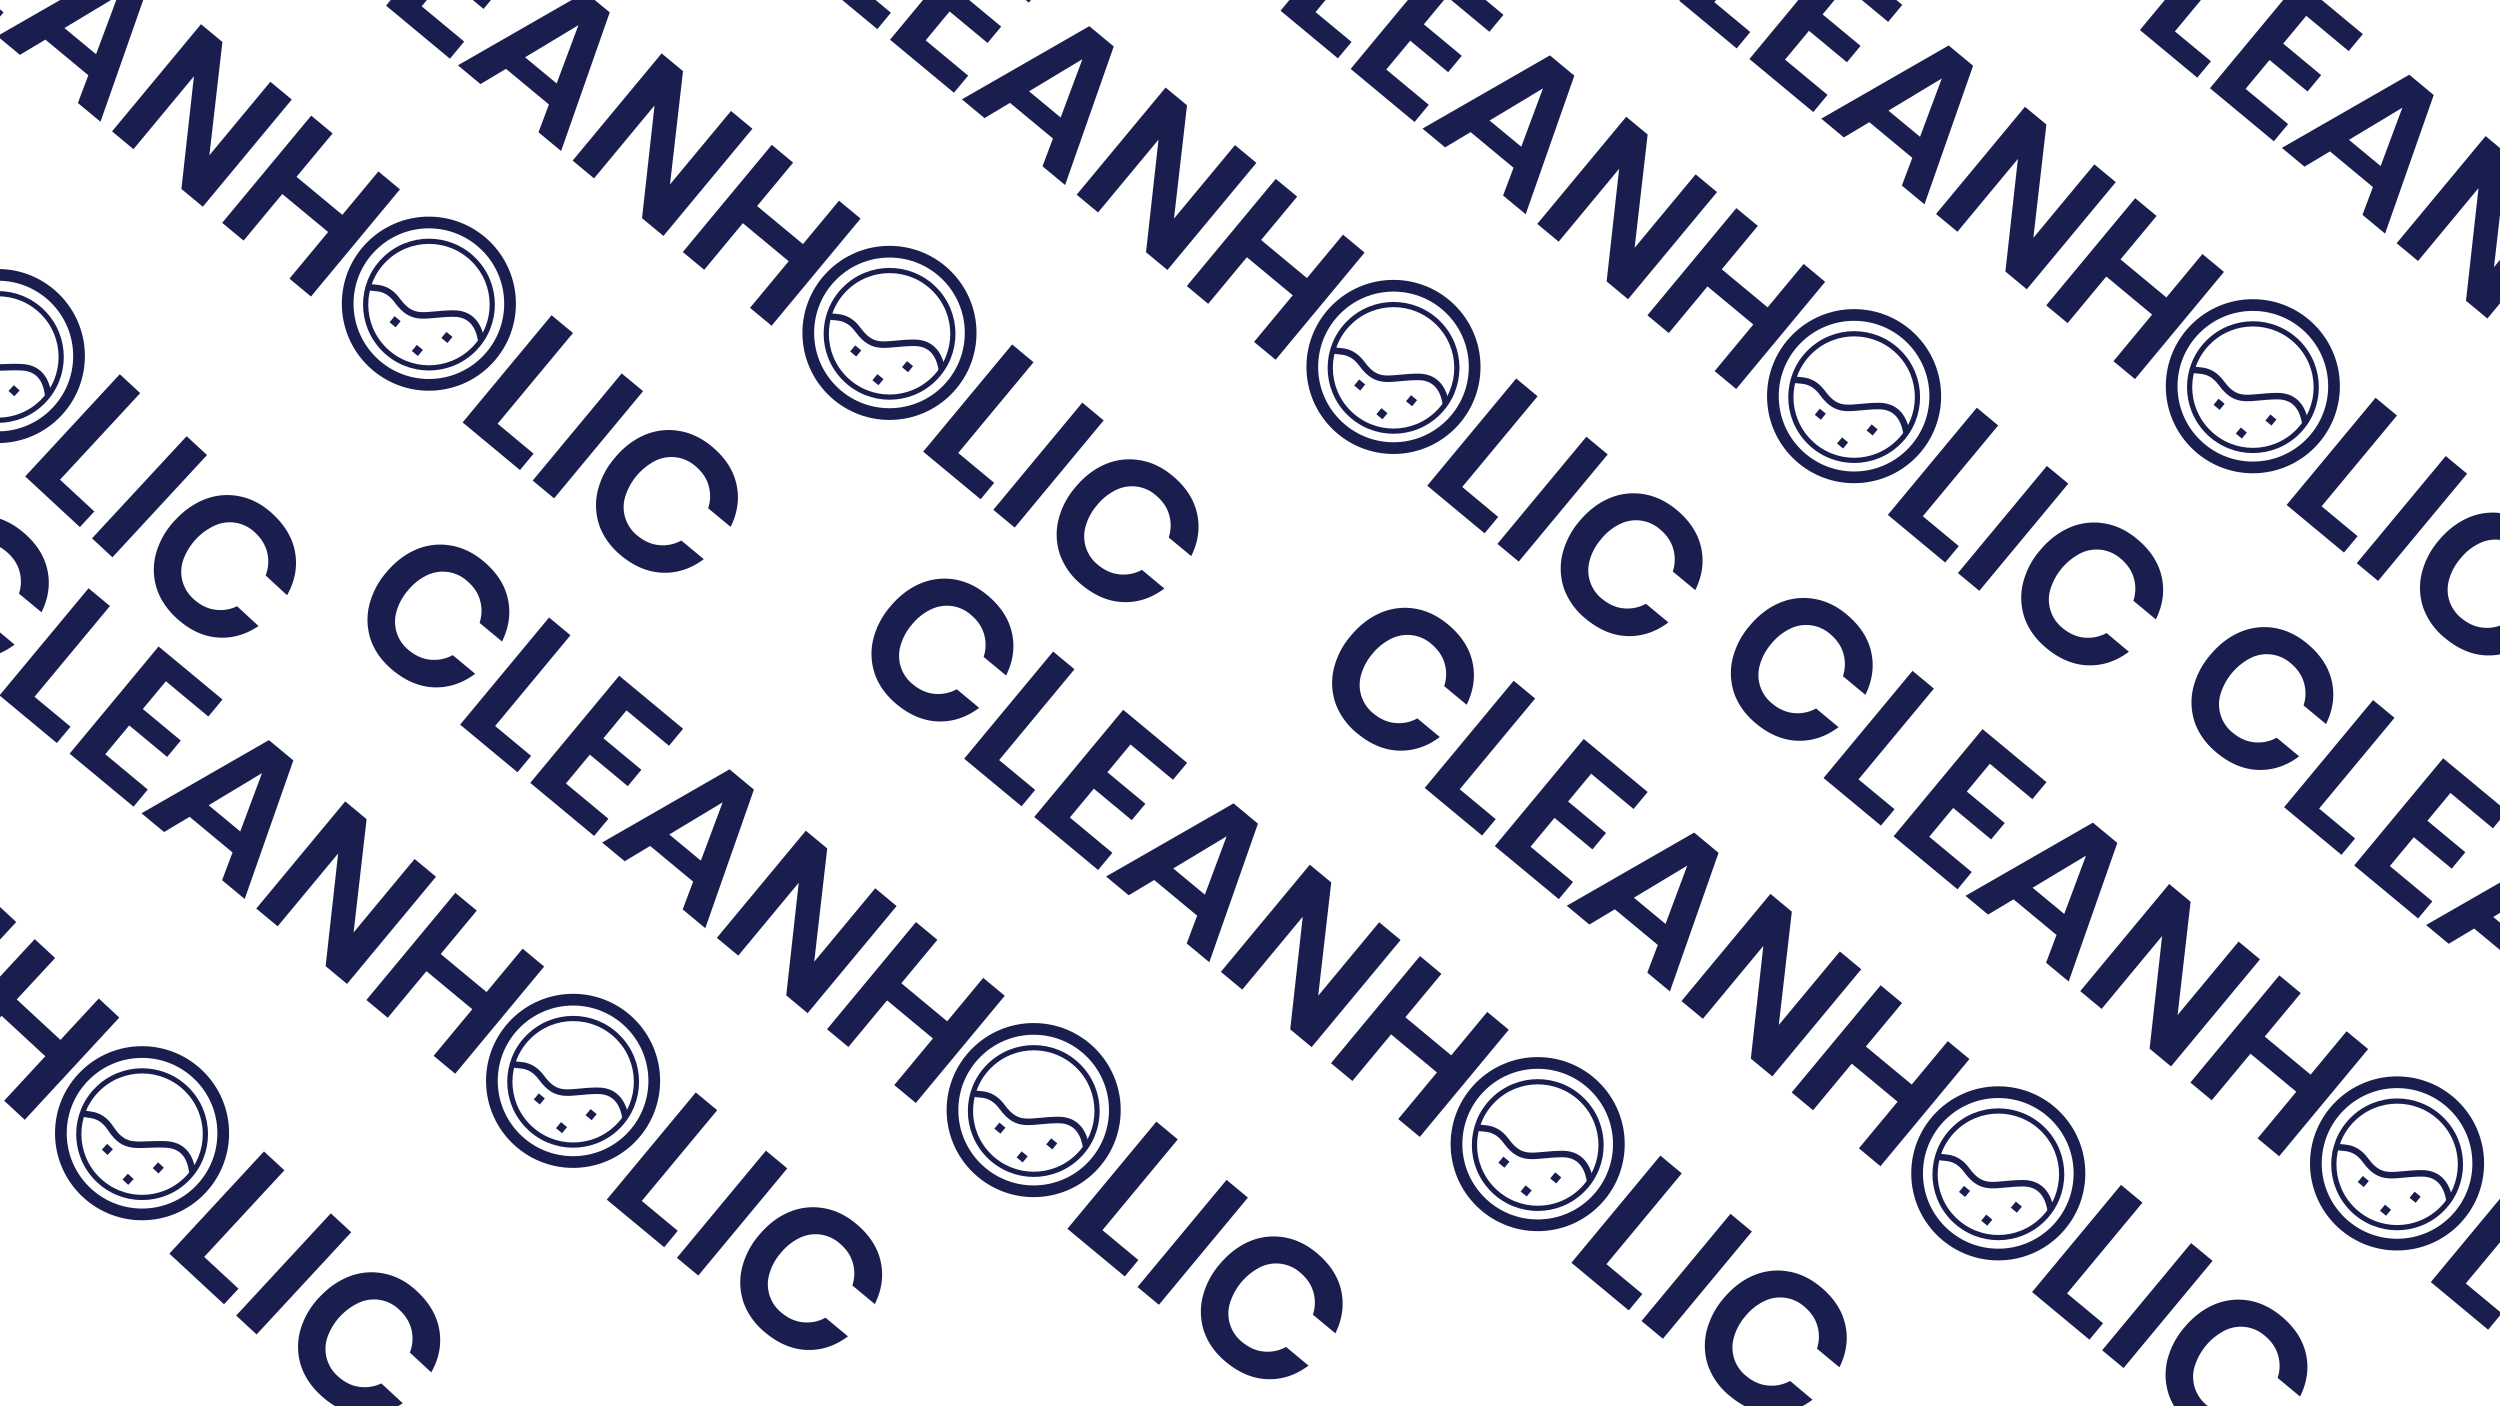 <svg id="Layer_1" data-name="Layer 1" xmlns="http://www.w3.org/2000/svg" viewBox="0 0 1920 1080"><defs><style>.cls-1{fill:#191e4e;}.cls-2,.cls-3,.cls-4{fill:none;stroke:#191e4e;}.cls-2{stroke-width:9px;}.cls-3{stroke-width:4px;}.cls-4{stroke-width:5px;}</style></defs><path class="cls-1" d="M17.36,408.4q15.39,12.78,19,29.13t-4.5,32.69L14.56,455.9a29.17,29.17,0,0,0,.31-17.46q-2.4-8.49-10.32-15.08a28.45,28.45,0,0,0-14.49-6.51,28.37,28.37,0,0,0-15.9,2.56,42.05,42.05,0,0,0-14.72,11.8,41.86,41.86,0,0,0-8.8,16.52,28.33,28.33,0,0,0,.42,16.1,28.36,28.36,0,0,0,9.06,13q7.93,6.58,16.72,7.38a29.17,29.17,0,0,0,17.1-3.52L11.2,495.05Q-3.39,506-20.11,505.49t-32.12-13.27Q-64,482.44-68.74,469.65a48.15,48.15,0,0,1-1.6-26.53,60.93,60.93,0,0,1,13.11-25.75q10.15-12.24,23-17.74A47.16,47.16,0,0,1-8,396.44Q5.46,398.54,17.36,408.4Zm9.15,126.74,27.63,22.94L43.69,570.67-.38,534.08,68,451.78l16.44,13.65Zm100.88-11.95-17.71,21.33,29.15,24.2-10.45,12.59-29.15-24.2L80.84,579.26l32.64,27.1-10.93,13.17L53.47,578.79l68.33-82.3,49.07,40.74L160,550.29Zm51.2,131.51-33-27.39L126,639,108.66,624.6l97.86-56.2L225.29,584,187.93,690.41,170.56,676Zm5.92-16.15,16.72-44.81-41,24.68Zm82,117.1L250.07,742l9.62-86.54-46.46,55.95L196.8,697.78l68.32-82.3,16.44,13.64-10,87L318.4,659.7l16.44,13.65ZM417.9,742.32l-68.32,82.3L333,810.87l29.72-35.78-35.21-29.23-29.71,35.79L281.38,768l68.33-82.3,16.44,13.65-27.68,33.34,35.2,29.22,27.68-33.34Zm75,180,27.63,22.94L510.1,957.88,466,921.3,534.36,839l16.44,13.64Zm111.72-25-68.32,82.3L519.88,966l68.33-82.3Zm52.74,42.4q15.39,12.76,19,29.12t-4.5,32.7l-17.25-14.33a29.17,29.17,0,0,0,.31-17.46q-2.4-8.49-10.33-15.07a27.89,27.89,0,0,0-30.38-4,42.17,42.17,0,0,0-14.72,11.8,41.7,41.7,0,0,0-8.8,16.53,27.91,27.91,0,0,0,9.48,29.14q7.93,6.57,16.72,7.38a29.18,29.18,0,0,0,17.1-3.53l17.25,14.33q-14.58,10.92-31.31,10.43t-32.11-13.27A53.28,53.28,0,0,1,571.28,1001a48.18,48.18,0,0,1-1.6-26.54,61,61,0,0,1,13.11-25.75q10.15-12.24,23-17.73a47.07,47.07,0,0,1,26.28-3.19Q645.49,929.88,657.38,939.75Z"/><circle class="cls-2" cx="440.12" cy="830.1" r="62.35"/><circle class="cls-3" cx="440.18" cy="830.81" r="48.62" transform="translate(-458.55 554.6) rotate(-45)"/><path class="cls-4" d="M480.34,858.25c-1-5.63-4.14-20.75-21.61-20.56-21.83.23-30.53,6.77-42.84-10-9.84-13.41-20.55-7.88-22.17-11.19"/><rect class="cls-1" x="411.15" y="840.95" width="6.05" height="6.05" transform="translate(-499.74 623.55) rotate(-50.3)"/><rect class="cls-1" x="450.96" y="853.02" width="6.05" height="6.05" transform="translate(-494.65 658.54) rotate(-50.3)"/><rect class="cls-1" x="428.24" y="863" width="6.05" height="6.05" transform="translate(-510.54 644.67) rotate(-50.3)"/><path class="cls-1" d="M371.1,430.85q15.39,12.76,18.95,29.12t-4.49,32.7L368.3,478.34a29.17,29.17,0,0,0,.32-17.46q-2.4-8.49-10.33-15.07a27.9,27.9,0,0,0-30.39-4,42.34,42.34,0,0,0-14.72,11.8,41.8,41.8,0,0,0-8.79,16.53,27.86,27.86,0,0,0,9.48,29.14q7.92,6.57,16.71,7.38a29.23,29.23,0,0,0,17.11-3.53l17.25,14.33q-14.58,10.92-31.31,10.43t-32.11-13.27Q289.75,504.9,285,492.1a48.09,48.09,0,0,1-1.6-26.54,60.91,60.91,0,0,1,13.1-25.75q10.17-12.24,23-17.73a47.07,47.07,0,0,1,26.28-3.19Q359.22,421,371.1,430.85Zm9.16,126.73,27.63,22.94-10.46,12.59-44.06-36.58,68.33-82.3,16.43,13.64Zm100.88-12L463.43,567l29.14,24.19-10.45,12.59L453,579.56l-18.39,22.15,32.64,27.09L456.29,642l-49.07-40.75,68.32-82.3,49.08,40.75-10.84,13.05Zm51.19,131.51-33-27.39-19.57,11.72L462.4,647.05l97.86-56.21L579,606.42,541.67,712.86,524.3,698.44ZM538.26,661,555,616.19l-41,24.67Zm82,117.11-16.43-13.65,9.61-86.54-46.45,56-16.44-13.65,68.33-82.3,16.44,13.65-10,87,46.84-56.42,16.44,13.65Zm151.4-13.34-68.33,82.3-16.55-13.74,29.71-35.79-35.2-29.23-29.72,35.79-16.43-13.64,68.32-82.31,16.44,13.65-27.68,33.34,35.21,29.23L755.1,751Zm75,180,27.63,22.94-10.46,12.59-44.06-36.59,68.33-82.3,16.43,13.65Zm111.72-25-68.33,82.3-16.43-13.64L942,906.15Zm52.73,42.4q15.39,12.78,18.95,29.12t-4.5,32.7l-17.25-14.32a29.17,29.17,0,0,0,.32-17.46q-2.4-8.49-10.33-15.08a27.91,27.91,0,0,0-30.39-4,46.7,46.7,0,0,0-23.52,28.33,27.89,27.89,0,0,0,9.49,29.14q7.92,6.58,16.71,7.38a29.22,29.22,0,0,0,17.11-3.52l17.25,14.32q-14.58,10.94-31.31,10.44T941.54,1046q-11.77-9.78-16.51-22.57a48.08,48.08,0,0,1-1.6-26.54,60.82,60.82,0,0,1,13.1-25.74q10.17-12.24,23-17.74a47.09,47.09,0,0,1,26.28-3.19Q999.24,952.32,1011.12,962.19Z"/><circle class="cls-2" cx="793.86" cy="852.55" r="62.35"/><circle class="cls-3" cx="793.93" cy="853.26" r="48.62" transform="translate(-370.81 811.31) rotate(-45)"/><path class="cls-4" d="M834.09,880.7c-1-5.64-4.15-20.75-21.61-20.56-21.83.23-30.54,6.77-42.84-10-9.84-13.42-20.56-7.89-22.18-11.2"/><rect class="cls-1" x="764.9" y="863.39" width="6.05" height="6.05" transform="translate(-389.22 903.83) rotate(-50.3)"/><rect class="cls-1" x="804.71" y="875.46" width="6.05" height="6.05" transform="translate(-384.13 938.82) rotate(-50.3)"/><rect class="cls-1" x="781.99" y="885.45" width="6.05" height="6.05" transform="translate(-400.02 924.95) rotate(-50.3)"/><path class="cls-1" d="M758.18,457q15.39,12.78,19,29.12t-4.5,32.7l-17.25-14.32a29.17,29.17,0,0,0,.31-17.46q-2.4-8.5-10.33-15.08A27.89,27.89,0,0,0,715,468a42.2,42.2,0,0,0-14.72,11.81,41.73,41.73,0,0,0-8.8,16.52,27.91,27.91,0,0,0,9.48,29.14q7.93,6.59,16.72,7.38a29.17,29.17,0,0,0,17.1-3.52L752,543.64q-14.6,10.93-31.32,10.44t-32.11-13.27q-11.77-9.78-16.51-22.57a48.18,48.18,0,0,1-1.6-26.54A61,61,0,0,1,683.59,466q10.15-12.24,23-17.74A47.07,47.07,0,0,1,732.86,445Q746.28,447.12,758.18,457Zm9.15,126.74L795,606.66l-10.45,12.59-44.07-36.58,68.33-82.3L825.21,514Zm100.88-12L850.5,593.11l29.15,24.19-10.46,12.59L840.05,605.7l-18.39,22.15L854.3,655l-10.93,13.17-49.08-40.75,68.33-82.3,49.07,40.75-10.84,13Zm51.2,131.5-33-27.38-19.58,11.71-17.37-14.42L947.34,617l18.76,15.59L928.75,739l-17.37-14.42Zm5.92-16.15,16.72-44.8-41,24.67Zm82,117.11-16.44-13.65,9.62-86.53-46.46,56-16.43-13.64,68.32-82.31,16.44,13.65-10,87,46.84-56.42,16.43,13.65Zm151.39-13.34-68.32,82.3-16.56-13.74,29.72-35.79-35.21-29.22-29.71,35.78-16.44-13.64,68.33-82.3L1107,747.93l-27.68,33.34,35.2,29.23,27.68-33.34Zm75,180,27.63,22.94-10.45,12.59-44.07-36.58,68.33-82.31,16.44,13.65Zm111.72-25-68.32,82.31-16.44-13.65,68.33-82.3Zm52.74,42.41q15.39,12.76,19,29.12t-4.5,32.69l-17.26-14.32a29.09,29.09,0,0,0,.32-17.46q-2.4-8.49-10.33-15.07a27.89,27.89,0,0,0-30.38-4,42.28,42.28,0,0,0-14.73,11.8,41.83,41.83,0,0,0-8.79,16.52,27.89,27.89,0,0,0,9.48,29.14q7.93,6.59,16.72,7.38a29.11,29.11,0,0,0,17.1-3.52L1392,1075q-14.58,10.93-31.31,10.44t-32.11-13.27a53.25,53.25,0,0,1-16.51-22.57,48.14,48.14,0,0,1-1.6-26.53,61,61,0,0,1,13.1-25.75q10.17-12.24,23-17.73a47.08,47.08,0,0,1,26.28-3.2Q1386.3,978.47,1398.2,988.34Z"/><circle class="cls-2" cx="1180.94" cy="878.69" r="62.35"/><circle class="cls-3" cx="1181" cy="879.4" r="48.62" transform="translate(-275.92 1092.67) rotate(-45)"/><path class="cls-4" d="M1221.16,906.84c-1-5.64-4.14-20.75-21.61-20.56-21.83.23-30.54,6.77-42.84-10-9.84-13.42-20.55-7.88-22.17-11.2"/><rect class="cls-1" x="1151.97" y="889.53" width="6.05" height="6.05" transform="translate(-269.51 1211.09) rotate(-50.3)"/><rect class="cls-1" x="1191.78" y="901.6" width="6.05" height="6.05" transform="translate(-264.42 1246.08) rotate(-50.3)"/><rect class="cls-1" x="1169.06" y="911.59" width="6.05" height="6.05" transform="translate(-280.31 1232.21) rotate(-50.3)"/><path class="cls-1" d="M1001.17-117.45q15.39,12.77,19,29.12t-4.49,32.7L998.37-70a29.17,29.17,0,0,0,.32-17.46q-2.4-8.49-10.33-15.07A28.41,28.41,0,0,0,973.88-109,28.29,28.29,0,0,0,958-106.45a42.34,42.34,0,0,0-14.72,11.8,41.8,41.8,0,0,0-8.79,16.53,28.25,28.25,0,0,0,.41,16.1,28.43,28.43,0,0,0,9.07,13q7.92,6.57,16.71,7.38a29.23,29.23,0,0,0,17.11-3.53L995-30.8Q980.43-19.88,963.7-20.37T931.59-33.64A53.28,53.28,0,0,1,915.08-56.2a48.09,48.09,0,0,1-1.6-26.54,60.85,60.85,0,0,1,13.1-25.75q10.17-12.24,23-17.73a47.07,47.07,0,0,1,26.28-3.19Q989.28-127.33,1001.17-117.45Zm9.16,126.73L1038,32.22,1027.5,44.81,983.44,8.23l68.33-82.3,16.43,13.64ZM1111.21-2.67,1093.5,18.67l29.14,24.19-10.45,12.59-29.14-24.19L1064.66,53.4l32.64,27.1-10.94,13.18-49.07-40.75,68.32-82.3,49.08,40.74-10.84,13.06Zm51.19,131.51-33-27.39-19.57,11.72-17.37-14.42,97.86-56.21,18.77,15.58-37.36,106.44-17.37-14.42Zm5.93-16.15L1185,67.89l-41,24.67Zm82,117.11-16.43-13.65,9.61-86.54-46.45,56-16.44-13.65,68.33-82.3,16.44,13.65-10,87,46.84-56.42,16.44,13.64Zm151.4-13.34-68.33,82.3L1316.84,285l29.71-35.79L1311.35,220l-29.72,35.79-16.43-13.65,68.32-82.3L1350,173.49l-27.68,33.34,35.21,29.23,27.68-33.34Zm75,180,27.63,22.94L1493.91,432l-44.06-36.59,68.33-82.3,16.43,13.65Zm111.72-25-68.33,82.3-16.43-13.64L1572,357.84Zm52.73,42.4q15.39,12.78,19,29.12t-4.5,32.7l-17.25-14.32a29.17,29.17,0,0,0,.32-17.46q-2.4-8.51-10.33-15.08a27.9,27.9,0,0,0-30.39-4,46.7,46.7,0,0,0-23.52,28.33,27.89,27.89,0,0,0,9.49,29.14q7.92,6.58,16.71,7.38a29.22,29.22,0,0,0,17.11-3.52L1635,500.54q-14.58,10.93-31.31,10.44t-32.11-13.27q-11.77-9.78-16.51-22.57a48.08,48.08,0,0,1-1.6-26.54,60.82,60.82,0,0,1,13.1-25.74q10.17-12.24,23-17.74a47.09,47.09,0,0,1,26.28-3.19Q1629.31,404,1641.19,413.89Z"/><circle class="cls-2" cx="1423.93" cy="304.25" r="62.35"/><circle class="cls-3" cx="1424" cy="304.96" r="48.62" transform="translate(201.44 1096.24) rotate(-45)"/><path class="cls-4" d="M1464.16,332.4c-1-5.64-4.15-20.75-21.61-20.57-21.83.24-30.54,6.78-42.84-10-9.84-13.42-20.56-7.89-22.18-11.2"/><rect class="cls-1" x="1394.97" y="315.09" width="6.05" height="6.05" transform="translate(260.25 1190.54) rotate(-50.3)"/><rect class="cls-1" x="1434.78" y="327.16" width="6.05" height="6.05" transform="translate(265.34 1225.53) rotate(-50.3)"/><rect class="cls-1" x="1412.06" y="337.15" width="6.05" height="6.05" transform="translate(249.45 1211.66) rotate(-50.3)"/><path class="cls-1" d="M1307.43-125.07q15.38,12.78,18.94,29.12t-4.49,32.7l-17.26-14.32a29.17,29.17,0,0,0,.32-17.46q-2.4-8.5-10.33-15.08a28.41,28.41,0,0,0-14.48-6.51,28.29,28.29,0,0,0-15.91,2.55,42.38,42.38,0,0,0-14.72,11.81,41.83,41.83,0,0,0-8.79,16.52,28.25,28.25,0,0,0,.42,16.1,28.36,28.36,0,0,0,9.06,13q7.92,6.59,16.72,7.38a29.2,29.2,0,0,0,17.1-3.52l17.25,14.32Q1286.68-27.48,1270-28t-32.11-13.27q-11.77-9.78-16.51-22.57a48.08,48.08,0,0,1-1.6-26.54,60.93,60.93,0,0,1,13.1-25.74q10.17-12.24,23-17.74a47.07,47.07,0,0,1,26.28-3.19Q1295.53-134.94,1307.43-125.07Zm9.15,126.74,27.63,22.93-10.45,12.59L1289.69.61,1358-81.69,1374.45-68Zm100.88-11.95-17.71,21.33,29.14,24.19-10.45,12.59L1389.3,23.64l-18.39,22.15,32.64,27.1-10.94,13.17-49.07-40.74L1411.86-37l49.08,40.75L1450.1,16.81Zm51.19,131.5-33-27.38-19.57,11.71-17.37-14.42,97.86-56.21,18.77,15.59L1478,156.94l-17.37-14.42Zm5.93-16.15,16.72-44.8-41,24.67Zm82,117.11-16.43-13.65,9.61-86.53L1503.3,178l-16.44-13.64L1555.19,82l16.44,13.65-10,87,46.84-56.42,16.44,13.65ZM1708,208.84l-68.33,82.3-16.55-13.74,29.71-35.79-35.2-29.22-29.71,35.78-16.44-13.64,68.33-82.3,16.43,13.64-27.68,33.34,35.21,29.23,27.68-33.34Zm75,180,27.63,22.94-10.45,12.59-44.07-36.58,68.33-82.31,16.43,13.65Zm111.72-25-68.33,82.31L1810,432.53l68.32-82.3Zm52.73,42.41q15.39,12.77,19,29.12t-4.5,32.69l-17.25-14.32a29.17,29.17,0,0,0,.32-17.46q-2.4-8.49-10.33-15.07a27.9,27.9,0,0,0-30.39-4,42.34,42.34,0,0,0-14.72,11.8,41.83,41.83,0,0,0-8.79,16.52,27.85,27.85,0,0,0,9.48,29.14q7.92,6.58,16.71,7.38A29.14,29.14,0,0,0,1924,478.6l17.25,14.32q-14.58,10.93-31.31,10.44t-32.11-13.27a53.25,53.25,0,0,1-16.51-22.57,48,48,0,0,1-1.6-26.53,60.85,60.85,0,0,1,13.1-25.75q10.17-12.24,23-17.73a47.08,47.08,0,0,1,26.28-3.2Q1935.55,396.41,1947.44,406.28Z"/><circle class="cls-2" cx="1730.18" cy="296.63" r="62.35"/><circle class="cls-3" cx="1730.25" cy="297.34" r="48.62" transform="translate(296.53 1310.56) rotate(-45)"/><path class="cls-4" d="M1770.41,324.78c-1-5.64-4.14-20.75-21.61-20.56-21.83.23-30.54,6.77-42.84-10-9.84-13.41-20.56-7.88-22.18-11.2"/><rect class="cls-1" x="1701.22" y="307.47" width="6.05" height="6.05" transform="translate(376.74 1423.42) rotate(-50.3)"/><rect class="cls-1" x="1741.03" y="319.54" width="6.05" height="6.05" transform="translate(381.83 1458.41) rotate(-50.3)"/><rect class="cls-1" x="1718.31" y="329.53" width="6.05" height="6.05" transform="translate(365.94 1444.54) rotate(-50.3)"/><path class="cls-1" d="M1771.92,494.26q15.39,12.78,18.95,29.13t-4.5,32.69l-17.25-14.32a29.17,29.17,0,0,0,.31-17.46q-2.4-8.49-10.32-15.07a27.86,27.86,0,0,0-30.39-4,46.65,46.65,0,0,0-23.52,28.32,27.91,27.91,0,0,0,9.48,29.14q7.93,6.59,16.72,7.38a29.17,29.17,0,0,0,17.1-3.52l17.26,14.32q-14.6,10.94-31.31,10.44t-32.11-13.27q-11.77-9.78-16.52-22.57a48.15,48.15,0,0,1-1.6-26.53,60.93,60.93,0,0,1,13.11-25.75q10.15-12.24,23-17.74a47.16,47.16,0,0,1,26.28-3.19Q1760,484.4,1771.92,494.26ZM1781.07,621l27.63,22.94-10.45,12.59-44.07-36.59,68.33-82.3L1839,551.29Zm100.88-12-17.71,21.33,29.15,24.2-10.45,12.59L1853.79,643l-18.39,22.15,32.64,27.1-10.93,13.17L1808,664.65l68.33-82.3,49.07,40.74-10.83,13.06Zm51.2,131.51-33-27.39-19.57,11.71-17.37-14.42,97.86-56.2,18.77,15.58-37.36,106.43-17.37-14.42Zm5.92-16.15,16.72-44.81-41,24.68Zm82,117.1-16.44-13.64,9.62-86.54-46.46,55.95-16.43-13.64,68.32-82.3L2036.12,715l-10,87L2073,745.57l16.44,13.64Zm151.4-13.33-68.33,82.3-16.56-13.75L2117.3,861l-35.21-29.23-29.71,35.79-16.44-13.65,68.33-82.3,16.44,13.65L2093,818.55l35.2,29.22,27.68-33.34Zm75,180,27.63,22.94-10.45,12.59-44.07-36.58,68.33-82.3,16.44,13.64Zm111.72-25-68.32,82.3-16.44-13.65,68.33-82.3Zm52.74,42.4q15.39,12.78,18.95,29.12t-4.5,32.7l-17.25-14.33a29.17,29.17,0,0,0,.31-17.46q-2.4-8.49-10.33-15.07a27.89,27.89,0,0,0-30.38-4,46.63,46.63,0,0,0-23.52,28.33,27.91,27.91,0,0,0,9.48,29.14q7.93,6.57,16.72,7.38a29.18,29.18,0,0,0,17.1-3.53l17.25,14.33q-14.58,10.92-31.31,10.43t-32.11-13.26q-11.78-9.78-16.51-22.57a48.18,48.18,0,0,1-1.6-26.54,61,61,0,0,1,13.11-25.75q10.16-12.24,23-17.73a47.07,47.07,0,0,1,26.28-3.19Q2400,1015.73,2411.94,1025.61Z"/><path class="cls-1" d="M-290.29,426.43q14.69,13.59,17.35,30.1t-6.25,32.41l-16.46-15.24a29.11,29.11,0,0,0,1.26-17.41q-1.94-8.61-9.5-15.61A28.41,28.41,0,0,0-318,433.39a28.33,28.33,0,0,0-16,1.69,42.42,42.42,0,0,0-15.34,11,41.89,41.89,0,0,0-9.67,16,28.22,28.22,0,0,0-.45,16.1,28.34,28.34,0,0,0,8.34,13.51q7.58,7,16.3,8.27a29.13,29.13,0,0,0,17.27-2.6l16.45,15.24q-15.15,10.13-31.83,8.73t-31.34-15q-11.23-10.39-15.27-23.43a48.11,48.11,0,0,1-.17-26.58,60.88,60.88,0,0,1,14.47-25q10.81-11.69,23.92-16.47a47.07,47.07,0,0,1,26.42-1.77Q-301.63,415.93-290.29,426.43Zm2.3,127,26.35,24.4-11.11,12-42-38.91,72.67-78.5L-226.43,487ZM-186.61,547l-18.83,20.35,27.79,25.73-11.11,12-27.8-25.73-19.56,21.12L-205,629.28l-11.64,12.57-46.8-43.34L-190.76,520l46.81,43.33-11.53,12.45Zm44,134.08L-174,651.93l-20.17,10.64-16.57-15.33L-110,596.39-92.14,613l-43,104.26-16.56-15.34Zm6.78-15.81,19.11-43.83-42.23,22.43Zm75.56,121.36L-75.91,772.1l14.27-85.89L-111,739.58l-15.68-14.52,72.67-78.49,15.68,14.51-14.68,86.34,49.81-53.81,15.68,14.51Zm151.9-5.14L19,860,3.2,845.34l31.6-34.13L1.22,780.13l-31.6,34.13L-46,799.75l72.67-78.5,15.67,14.52L12.85,767.56l33.58,31.09,29.44-31.8Zm65.19,183.82,26.35,24.39-11.11,12-42-38.9,72.67-78.5L218.4,898.8Zm112.91-18.94-72.67,78.49-15.68-14.51,72.67-78.5Zm50.37,45.18q14.67,13.59,17.35,30.1T331.22,1054l-16.45-15.23a29.3,29.3,0,0,0,1.26-17.42q-1.95-8.61-9.5-15.61a27.91,27.91,0,0,0-30.13-5.59,46.6,46.6,0,0,0-25,27,27.87,27.87,0,0,0,7.89,29.61q7.56,7,16.29,8.27a29.11,29.11,0,0,0,17.27-2.59l16.46,15.23q-15.15,10.13-31.83,8.73t-31.35-15q-11.22-10.4-15.27-23.42a48.15,48.15,0,0,1-.16-26.59,60.84,60.84,0,0,1,14.47-25Q256,984.79,269.08,980a47,47,0,0,1,26.41-1.77Q308.8,981,320.13,991.53Z"/><circle class="cls-2" cx="109.1" cy="870.32" r="62.35"/><circle class="cls-3" cx="109.13" cy="871.04" r="48.62" transform="translate(-583.95 332.29) rotate(-45)"/><path class="cls-4" d="M147.75,900.61c-.69-5.69-3-21-20.47-21.7C105.47,878,96.42,884,85,866.61c-9.1-13.93-20.1-9-21.54-12.38"/><rect class="cls-1" x="79.42" y="879.75" width="6.05" height="6.05" transform="translate(-621.36 343.57) rotate(-47.21)"/><rect class="cls-1" x="118.52" y="893.95" width="6.05" height="6.05" transform="translate(-619.24 376.82) rotate(-47.21)"/><rect class="cls-1" x="95.3" y="902.7" width="6.05" height="6.05" transform="translate(-633.11 362.58) rotate(-47.21)"/><path class="cls-1" d="M-93.39-188.48q15.39,12.76,19,29.12t-4.5,32.69L-96.19-141a29.25,29.25,0,0,0,.32-17.46q-2.41-8.49-10.33-15.07A28.28,28.28,0,0,0-120.69-180a28.27,28.27,0,0,0-15.9,2.55,42.17,42.17,0,0,0-14.72,11.8,41.86,41.86,0,0,0-8.8,16.52,28.37,28.37,0,0,0,.42,16.11,28.38,28.38,0,0,0,9.06,13q7.94,6.58,16.72,7.38a29.1,29.1,0,0,0,17.1-3.52l17.26,14.32q-14.6,10.94-31.31,10.44T-163-104.67q-11.78-9.76-16.52-22.57a48.14,48.14,0,0,1-1.6-26.53A61,61,0,0,1-168-179.52q10.15-12.24,23-17.73a47.08,47.08,0,0,1,26.28-3.2Q-105.29-198.35-93.39-188.48Zm9.15,126.73,27.63,22.94L-67.06-26.22-111.13-62.8l68.33-82.31,16.44,13.65Zm100.89-12L-1.07-52.37l29.15,24.2L17.63-15.58l-29.15-24.2L-29.91-17.63,2.74,9.47-8.2,22.64-57.28-18.1l68.33-82.3L60.13-59.66,49.29-46.6ZM67.84,57.81l-33-27.39L15.28,42.13-2.09,27.71l97.86-56.2,18.77,15.58L77.18,93.52,59.81,79.1Zm5.92-16.15L90.48-3.15l-41,24.68Zm82,117.1-16.44-13.64,9.62-86.54-46.45,56L86.05,100.89l68.32-82.3,16.44,13.64-10,87,46.84-56.42,16.44,13.64Zm151.4-13.33-68.33,82.3L222.28,214,252,178.2,216.78,149l-29.71,35.79-16.44-13.65L239,88.81l16.44,13.65L227.72,135.8,262.92,165l27.68-33.34Zm75,180L409.8,348.4,399.35,361l-44.06-36.58,68.32-82.3,16.44,13.64Zm111.73-25-68.33,82.3-16.44-13.65,68.33-82.3Zm52.73,42.4q15.39,12.78,19,29.12t-4.5,32.7l-17.25-14.33a29.17,29.17,0,0,0,.31-17.46q-2.4-8.49-10.33-15.07a27.89,27.89,0,0,0-30.38-4,46.63,46.63,0,0,0-23.52,28.33,27.91,27.91,0,0,0,9.48,29.14q7.94,6.59,16.72,7.38a29.1,29.1,0,0,0,17.1-3.53l17.26,14.33q-14.6,10.92-31.31,10.43T477,426.68q-11.76-9.78-16.51-22.57a48.18,48.18,0,0,1-1.6-26.54A61,61,0,0,1,472,351.82q10.15-12.24,23-17.73a47.07,47.07,0,0,1,26.28-3.19Q534.74,333,546.63,342.86Z"/><circle class="cls-2" cx="329.37" cy="233.22" r="62.35"/><circle class="cls-3" cx="329.44" cy="233.93" r="48.62" transform="translate(-68.92 301.46) rotate(-45)"/><path class="cls-4" d="M369.6,261.37c-1-5.64-4.15-20.75-21.61-20.57-21.84.24-30.54,6.78-42.85-10-9.84-13.42-20.55-7.89-22.17-11.2"/><rect class="cls-1" x="300.4" y="244.06" width="6.05" height="6.05" transform="translate(-80.5 322.72) rotate(-50.3)"/><rect class="cls-1" x="340.21" y="256.13" width="6.05" height="6.05" transform="translate(-75.4 357.71) rotate(-50.3)"/><rect class="cls-1" x="317.5" y="266.12" width="6.05" height="6.05" transform="translate(-91.3 343.84) rotate(-50.3)"/><path class="cls-1" d="M260.36-166q15.38,12.78,18.94,29.12t-4.49,32.7l-17.26-14.33a29.17,29.17,0,0,0,.32-17.46q-2.4-8.49-10.33-15.07a28.41,28.41,0,0,0-14.48-6.51A28.29,28.29,0,0,0,217.15-155a42.34,42.34,0,0,0-14.72,11.8,41.93,41.93,0,0,0-8.79,16.53,28.25,28.25,0,0,0,.42,16.1,28.36,28.36,0,0,0,9.06,13Q211-91,219.84-90.19a29.13,29.13,0,0,0,17.1-3.53l17.25,14.33Q239.61-68.47,222.88-69T190.77-82.22Q179-92,174.26-104.79a48.09,48.09,0,0,1-1.6-26.54,60.91,60.91,0,0,1,13.1-25.75q10.17-12.24,23-17.73A47.07,47.07,0,0,1,235-178Q248.47-175.92,260.36-166ZM269.51-39.3l27.63,22.93L286.69-3.78,242.62-40.36,311-122.66,327.38-109Zm100.88-12L352.68-29.92,381.82-5.73,371.37,6.86,342.23-17.33,323.84,4.82l32.64,27.1L345.54,45.09,296.47,4.34,364.79-78l49.08,40.75L403-24.16ZM421.58,80.25l-33-27.39L369,64.58,351.65,50.16,449.51-6,468.28,9.53,430.92,116l-17.37-14.42Zm5.93-16.15,16.72-44.8L403.26,44Zm82,117.11-16.43-13.65L502.68,81l-46.45,56-16.44-13.65L508.12,41l16.44,13.65-10,87,46.84-56.42,16.44,13.65Zm151.4-13.34-68.33,82.3L576,236.43l29.71-35.79-35.2-29.23L540.82,207.2l-16.44-13.64,68.33-82.3,16.43,13.64-27.68,33.34,35.21,29.23,27.68-33.34Zm75,180,27.63,22.94L753.1,383.44,709,346.86l68.33-82.31,16.43,13.65Zm111.72-25-68.33,82.3-16.43-13.64,68.32-82.3Zm52.73,42.4q15.39,12.78,19,29.13t-4.5,32.69L897.57,412.8a29.17,29.17,0,0,0,.32-17.46q-2.4-8.49-10.33-15.07a27.85,27.85,0,0,0-30.39-4,42.34,42.34,0,0,0-14.72,11.8,41.83,41.83,0,0,0-8.79,16.52,27.86,27.86,0,0,0,9.48,29.14q7.92,6.59,16.71,7.38A29.14,29.14,0,0,0,877,437.63L894.21,452q-14.58,10.94-31.31,10.44t-32.11-13.27a53.25,53.25,0,0,1-16.51-22.57,48.05,48.05,0,0,1-1.6-26.53,60.8,60.8,0,0,1,13.1-25.75q10.17-12.24,23-17.74a47.16,47.16,0,0,1,26.28-3.19Q888.49,355.44,900.37,365.3Z"/><circle class="cls-2" cx="683.11" cy="255.66" r="62.35"/><circle class="cls-3" cx="683.18" cy="256.37" r="48.62" transform="translate(18.82 558.17) rotate(-45)"/><path class="cls-4" d="M723.34,283.81c-1-5.64-4.14-20.75-21.61-20.56-21.83.23-30.54,6.77-42.84-10-9.84-13.42-20.56-7.88-22.18-11.2"/><rect class="cls-1" x="654.15" y="266.5" width="6.05" height="6.05" transform="translate(30.02 603) rotate(-50.3)"/><rect class="cls-1" x="693.96" y="278.57" width="6.05" height="6.05" transform="translate(35.11 637.99) rotate(-50.3)"/><rect class="cls-1" x="671.24" y="288.56" width="6.05" height="6.05" transform="translate(19.22 624.12) rotate(-50.3)"/><path class="cls-1" d="M647.43-139.9q15.39,12.78,19,29.12t-4.5,32.7L644.63-92.4a29.17,29.17,0,0,0,.31-17.46q-2.4-8.49-10.32-15.08a28.45,28.45,0,0,0-14.49-6.51,28.45,28.45,0,0,0-15.9,2.55,42.2,42.2,0,0,0-14.72,11.81,41.86,41.86,0,0,0-8.8,16.52,28.33,28.33,0,0,0,.42,16.1,28.36,28.36,0,0,0,9.06,13q7.93,6.59,16.72,7.38A29.17,29.17,0,0,0,624-67.57l17.26,14.32Q626.67-42.31,610-42.81T577.85-56.08q-11.77-9.78-16.52-22.57a48.15,48.15,0,0,1-1.6-26.53,60.93,60.93,0,0,1,13.11-25.75q10.15-12.24,23-17.74a47.07,47.07,0,0,1,26.28-3.19Q635.53-149.77,647.43-139.9Zm9.15,126.74L684.21,9.78,673.76,22.37,629.69-14.22,698-96.52l16.44,13.65ZM757.46-25.11,739.75-3.78l29.15,24.2L758.45,33,729.3,8.81,710.91,31l32.64,27.1L732.62,71.23,683.54,30.49l68.33-82.3,49.07,40.74L790.11,2Zm51.2,131.51L775.67,79,756.1,90.72,738.73,76.3l97.86-56.2,18.77,15.58L818,142.11l-17.37-14.42Zm5.92-16.15L831.3,45.44l-41,24.67Zm82,117.1-16.44-13.64,9.62-86.54-46.46,56-16.43-13.64,68.32-82.3,16.44,13.64-10,87,46.84-56.43,16.44,13.65ZM1048,194l-68.33,82.31L963.1,262.57l29.71-35.78L957.6,197.56l-29.71,35.79L911.45,219.7l68.33-82.3L996.22,151l-27.68,33.34,35.2,29.23,27.68-33.34Zm75,180L1150.62,397l-10.45,12.59L1096.1,373l68.33-82.3,16.44,13.64Zm111.72-25-68.32,82.3L1150,417.7l68.33-82.3Zm52.74,42.4q15.39,12.76,19,29.12t-4.5,32.7l-17.25-14.33a29.17,29.17,0,0,0,.31-17.46q-2.4-8.49-10.33-15.07a27.89,27.89,0,0,0-30.38-4,42.17,42.17,0,0,0-14.72,11.8,41.7,41.7,0,0,0-8.8,16.53,27.91,27.91,0,0,0,9.48,29.14q7.93,6.57,16.72,7.38a29.18,29.18,0,0,0,17.1-3.53l17.25,14.33Q1266.7,489,1250,488.53t-32.11-13.27a53.25,53.25,0,0,1-16.51-22.57,48.14,48.14,0,0,1-1.6-26.53,61,61,0,0,1,13.11-25.75q10.16-12.24,23-17.73a47.07,47.07,0,0,1,26.28-3.19Q1275.55,381.58,1287.45,391.45Z"/><circle class="cls-2" cx="1070.19" cy="281.8" r="62.35"/><circle class="cls-3" cx="1070.25" cy="282.51" r="48.62" transform="translate(113.7 839.53) rotate(-45)"/><path class="cls-4" d="M1110.42,310c-1-5.63-4.15-20.75-21.62-20.56-21.83.23-30.53,6.77-42.84-10-9.84-13.41-20.55-7.88-22.17-11.19"/><rect class="cls-1" x="1041.22" y="292.65" width="6.05" height="6.05" transform="translate(149.73 910.26) rotate(-50.3)"/><rect class="cls-1" x="1081.03" y="304.72" width="6.05" height="6.05" transform="translate(154.83 945.25) rotate(-50.3)"/><rect class="cls-1" x="1058.31" y="314.7" width="6.05" height="6.05" transform="translate(138.93 931.38) rotate(-50.3)"/><path class="cls-1" d="M1111.92,479.44q15.39,12.76,18.95,29.12t-4.5,32.69l-17.25-14.32a29.17,29.17,0,0,0,.32-17.46q-2.4-8.49-10.33-15.07a27.9,27.9,0,0,0-30.39-4,42.25,42.25,0,0,0-14.72,11.8,41.83,41.83,0,0,0-8.79,16.52,27.85,27.85,0,0,0,9.48,29.14q7.92,6.58,16.71,7.38a29.14,29.14,0,0,0,17.11-3.52l17.25,14.32q-14.58,10.93-31.31,10.44t-32.11-13.27a53.25,53.25,0,0,1-16.51-22.57,48,48,0,0,1-1.6-26.53,60.85,60.85,0,0,1,13.1-25.75q10.17-12.24,23-17.73a47.08,47.08,0,0,1,26.28-3.2Q1100,469.57,1111.92,479.44Zm9.16,126.73,27.63,22.94-10.46,12.59-44.06-36.58,68.32-82.31L1179,536.46ZM1222,594.22l-17.71,21.33,29.14,24.2-10.45,12.59-29.14-24.2-18.39,22.15,32.64,27.1-10.94,13.17L1148,649.82l68.33-82.3,49.08,40.74-10.84,13.06Zm51.19,131.51-33-27.39-19.57,11.71-17.37-14.42,97.86-56.2L1319.85,655l-37.36,106.43L1265.12,747Zm5.93-16.15,16.71-44.81-41,24.68Zm82,117.1L1344.64,813l9.61-86.54-46.45,56-16.44-13.65,68.33-82.3,16.43,13.64-10,87L1413,730.74l16.44,13.64Zm151.4-13.33-68.33,82.3-16.55-13.74,29.71-35.79-35.2-29.23-29.72,35.79L1376,839l68.32-82.3,16.44,13.65L1433,803.72l35.21,29.22,27.68-33.34Zm75,180,27.63,22.93-10.46,12.59-44.06-36.58,68.32-82.3,16.44,13.65Zm111.72-25-68.33,82.3L1614.44,1037l68.33-82.3Zm52.73,42.4q15.39,12.78,19,29.12t-4.5,32.7l-17.25-14.33a29.17,29.17,0,0,0,.32-17.46q-2.4-8.49-10.33-15.07a27.91,27.91,0,0,0-30.39-4,46.63,46.63,0,0,0-23.52,28.33,27.89,27.89,0,0,0,9.49,29.14q7.92,6.59,16.71,7.38a29.15,29.15,0,0,0,17.11-3.53l17.25,14.33q-14.6,10.92-31.31,10.43t-32.11-13.26q-11.77-9.78-16.51-22.57a48.18,48.18,0,0,1-1.61-26.54,61,61,0,0,1,13.11-25.75q10.15-12.24,23-17.73a47.09,47.09,0,0,1,26.28-3.19Q1740.06,1000.91,1751.94,1010.78Z"/><circle class="cls-2" cx="1534.68" cy="901.14" r="62.35"/><circle class="cls-3" cx="1534.75" cy="901.85" r="48.62" transform="translate(-188.18 1349.38) rotate(-45)"/><path class="cls-4" d="M1574.91,929.29c-1-5.64-4.15-20.75-21.61-20.57-21.83.24-30.54,6.78-42.84-10-9.85-13.42-20.56-7.89-22.18-11.2"/><rect class="cls-1" x="1505.72" y="911.98" width="6.05" height="6.05" transform="translate(-158.99 1491.37) rotate(-50.3)"/><rect class="cls-1" x="1545.53" y="924.05" width="6.05" height="6.05" transform="translate(-153.9 1526.36) rotate(-50.3)"/><rect class="cls-1" x="1522.81" y="934.04" width="6.05" height="6.05" transform="translate(-169.79 1512.49) rotate(-50.3)"/><path class="cls-1" d="M1418.17,471.82q15.39,12.78,18.95,29.12t-4.49,32.7l-17.26-14.33a29.17,29.17,0,0,0,.32-17.46q-2.4-8.49-10.33-15.07a27.9,27.9,0,0,0-30.39-4,42.34,42.34,0,0,0-14.72,11.8,41.87,41.87,0,0,0-8.79,16.53,27.86,27.86,0,0,0,9.48,29.14q7.92,6.59,16.71,7.38a29.23,29.23,0,0,0,17.11-3.53L1412,558.47q-14.58,10.92-31.31,10.43t-32.11-13.26q-11.77-9.78-16.51-22.57a48.09,48.09,0,0,1-1.6-26.54,60.91,60.91,0,0,1,13.1-25.75q10.17-12.24,23-17.73a47.07,47.07,0,0,1,26.28-3.19Q1406.29,461.95,1418.17,471.82Zm9.16,126.74L1455,621.49l-10.46,12.59-44.06-36.58,68.33-82.3,16.43,13.64Zm100.88-12-17.71,21.34,29.14,24.19-10.45,12.59-29.14-24.19-18.39,22.15,32.64,27.09L1503.36,683l-49.07-40.75,68.32-82.3,49.08,40.75-10.84,13.05Zm51.19,131.51-33-27.39-19.57,11.72L1509.47,688l97.86-56.21,18.77,15.58-37.36,106.44-17.37-14.42Zm5.93-16.15,16.71-44.8-41,24.67Zm82,117.11-16.43-13.65,9.61-86.54-46.45,56-16.44-13.65,68.33-82.3,16.44,13.65-10,87,46.84-56.42,16.44,13.65Zm151.4-13.34L1750.39,888l-16.55-13.74,29.71-35.79-35.2-29.23-29.72,35.79-16.43-13.64,68.32-82.31L1767,762.76l-27.68,33.34,35.21,29.23L1802.17,792Zm75,180,27.63,22.94-10.46,12.59-44.06-36.59,68.33-82.3,16.43,13.65Zm111.72-25-68.33,82.3-16.43-13.64,68.32-82.3Zm52.73,42.4q15.39,12.78,18.95,29.13t-4.5,32.69l-17.25-14.32a29.17,29.17,0,0,0,.32-17.46q-2.4-8.49-10.33-15.08a27.88,27.88,0,0,0-30.39-4,46.65,46.65,0,0,0-23.52,28.32,27.89,27.89,0,0,0,9.49,29.14q7.92,6.58,16.71,7.38a29.22,29.22,0,0,0,17.11-3.52l17.25,14.32q-14.58,10.93-31.31,10.44T1988.61,1087q-11.77-9.78-16.51-22.57a48.05,48.05,0,0,1-1.6-26.53,60.8,60.8,0,0,1,13.1-25.75q10.17-12.24,23-17.74a47.18,47.18,0,0,1,26.28-3.19Q2046.31,993.3,2058.19,1003.16Z"/><circle class="cls-2" cx="1840.93" cy="893.52" r="62.35"/><circle class="cls-3" cx="1841" cy="894.23" r="48.62" transform="translate(-93.1 1563.7) rotate(-45)"/><path class="cls-4" d="M1881.16,921.67c-1-5.64-4.15-20.75-21.61-20.56-21.83.23-30.54,6.77-42.84-10-9.84-13.42-20.56-7.89-22.18-11.2"/><rect class="cls-1" x="1811.97" y="904.36" width="6.05" height="6.05" transform="translate(-42.5 1724.25) rotate(-50.3)"/><rect class="cls-1" x="1851.78" y="916.43" width="6.05" height="6.05" transform="translate(-37.41 1759.24) rotate(-50.3)"/><rect class="cls-1" x="1829.06" y="926.42" width="6.05" height="6.05" transform="translate(-53.3 1745.37) rotate(-50.3)"/><path class="cls-1" d="M1661.17-102.62q15.39,12.77,18.95,29.12t-4.5,32.69l-17.25-14.32a29.25,29.25,0,0,0,.32-17.46q-2.42-8.49-10.33-15.07a28.28,28.28,0,0,0-14.49-6.51,28.27,28.27,0,0,0-15.9,2.55,42.17,42.17,0,0,0-14.72,11.8,41.83,41.83,0,0,0-8.8,16.53,28.34,28.34,0,0,0,.42,16.1,28.33,28.33,0,0,0,9.06,13q7.93,6.58,16.72,7.38a29.1,29.1,0,0,0,17.1-3.52L1655-16Q1640.42-5,1623.7-5.54t-32.11-13.27q-11.77-9.77-16.52-22.57a48.14,48.14,0,0,1-1.6-26.53,61,61,0,0,1,13.11-25.75q10.15-12.24,23-17.73a47.08,47.08,0,0,1,26.28-3.2Q1649.28-112.49,1661.17-102.62Zm9.15,126.73L1698,47.05,1687.5,59.64l-44.06-36.58,68.32-82.3L1728.2-45.6Zm100.89-11.95L1753.5,33.49l29.14,24.2-10.45,12.59L1743,46.08l-18.39,22.15,32.65,27.1-10.94,13.17-49.08-40.74,68.33-82.3,49.08,40.74-10.84,13.06Zm51.19,131.51-33-27.39L1769.84,128l-17.37-14.43,97.86-56.2L1869.1,73l-37.36,106.44L1814.37,165Zm5.92-16.15L1845,82.71l-41,24.68Zm82,117.1L1893.88,231l9.62-86.54-46.45,56-16.44-13.65,68.33-82.3,16.43,13.64-10,87,46.84-56.42,16.44,13.64Zm151.4-13.33-68.33,82.3-16.55-13.74,29.71-35.79-35.21-29.23-29.71,35.79L1925.19,257l68.33-82.3L2010,188.32l-27.68,33.34,35.2,29.23,27.68-33.34Zm75,180,27.63,22.93-10.45,12.59-44.06-36.58,68.32-82.3,16.44,13.65Zm111.73-25-68.33,82.3L2163.69,455l68.33-82.3Zm52.73,42.4q15.39,12.78,18.95,29.12t-4.5,32.7l-17.25-14.33a29.17,29.17,0,0,0,.31-17.46q-2.4-8.49-10.33-15.07a27.89,27.89,0,0,0-30.38-4,46.63,46.63,0,0,0-23.52,28.33,27.91,27.91,0,0,0,9.48,29.14q7.93,6.58,16.72,7.38a29.17,29.17,0,0,0,17.1-3.52L2295,515.37q-14.59,10.93-31.31,10.43t-32.12-13.26q-11.76-9.78-16.51-22.57a48.18,48.18,0,0,1-1.6-26.54,61,61,0,0,1,13.11-25.74q10.16-12.26,23-17.74a47.07,47.07,0,0,1,26.28-3.19Q2289.3,418.85,2301.19,428.72Z"/><path class="cls-1" d="M-401-170.46q14.69,13.59,17.35,30.1t-6.25,32.41l-16.46-15.24a29.11,29.11,0,0,0,1.26-17.41q-1.94-8.61-9.5-15.61a28.35,28.35,0,0,0-14.11-7.28,28.24,28.24,0,0,0-16,1.69,42.07,42.07,0,0,0-15.33,11,41.81,41.81,0,0,0-9.68,16,28.31,28.31,0,0,0-.45,16.1,28.31,28.31,0,0,0,8.35,13.51q7.56,7,16.29,8.27a29.2,29.2,0,0,0,17.27-2.59l16.45,15.23Q-427-74.14-443.69-75.54t-31.35-15q-11.23-10.4-15.27-23.43a48.11,48.11,0,0,1-.17-26.58,60.86,60.86,0,0,1,14.48-25q10.8-11.68,23.91-16.47a47.07,47.07,0,0,1,26.42-1.77Q-412.38-181-401-170.46Zm2.31,127.05L-372.38-19-383.5-7l-42-38.91,72.67-78.49,15.68,14.51Zm101.37-6.49-18.83,20.34L-288.4-3.83l-11.11,12-27.8-25.73L-346.86,3.57l31.13,28.82L-327.36,45-374.17,1.62l72.67-78.49,46.8,43.33-11.52,12.46Zm44,134.07L-284.8,55.05-305,65.69l-16.57-15.34L-220.79-.49l17.9,16.57-43.05,104.26L-262.5,105Zm6.79-15.8,19.11-43.84L-269.67,47ZM-171,189.73l-15.67-14.52,14.27-85.89-49.41,53.37-15.67-14.52,72.66-78.49,15.68,14.51-14.68,86.34L-114,96.72l15.68,14.51Zm151.9-5.15-72.67,78.49-15.79-14.61,31.6-34.14-33.58-31.08-31.59,34.13-15.68-14.51,72.67-78.5,15.67,14.52-29.43,31.8,33.57,31.08L-34.88,170ZM46.1,368.4l26.35,24.4-11.11,12-42-38.9L92,287.4l15.67,14.52ZM159,349.46,86.34,428,70.67,413.44,143.33,335Zm50.37,45.18q14.67,13.59,17.35,30.11t-6.26,32.4L204,441.92a29.22,29.22,0,0,0,1.26-17.42q-2-8.61-9.5-15.61a27.9,27.9,0,0,0-30.13-5.59,46.58,46.58,0,0,0-25,27,27.87,27.87,0,0,0,7.89,29.61q7.56,7,16.3,8.27a29.18,29.18,0,0,0,17.26-2.6l16.46,15.23Q183.4,491,166.72,489.57t-31.35-15q-11.22-10.4-15.27-23.42a48.15,48.15,0,0,1-.16-26.59,61,61,0,0,1,14.47-25q10.82-11.67,23.92-16.47a47.21,47.21,0,0,1,26.41-1.77Q198,384.15,209.38,394.64Z"/><circle class="cls-2" cx="-1.65" cy="273.44" r="62.35"/><circle class="cls-3" cx="-1.62" cy="274.15" r="48.62" transform="translate(-194.33 79.15) rotate(-45)"/><path class="cls-4" d="M37,303.72c-.69-5.69-3-21-20.47-21.7-21.81-.95-30.86,5.11-42.24-12.3-9.1-13.92-20.1-9-21.54-12.37"/><rect class="cls-1" x="7.78" y="297.06" width="6.05" height="6.05" transform="translate(-216.75 104.15) rotate(-47.21)"/></svg>